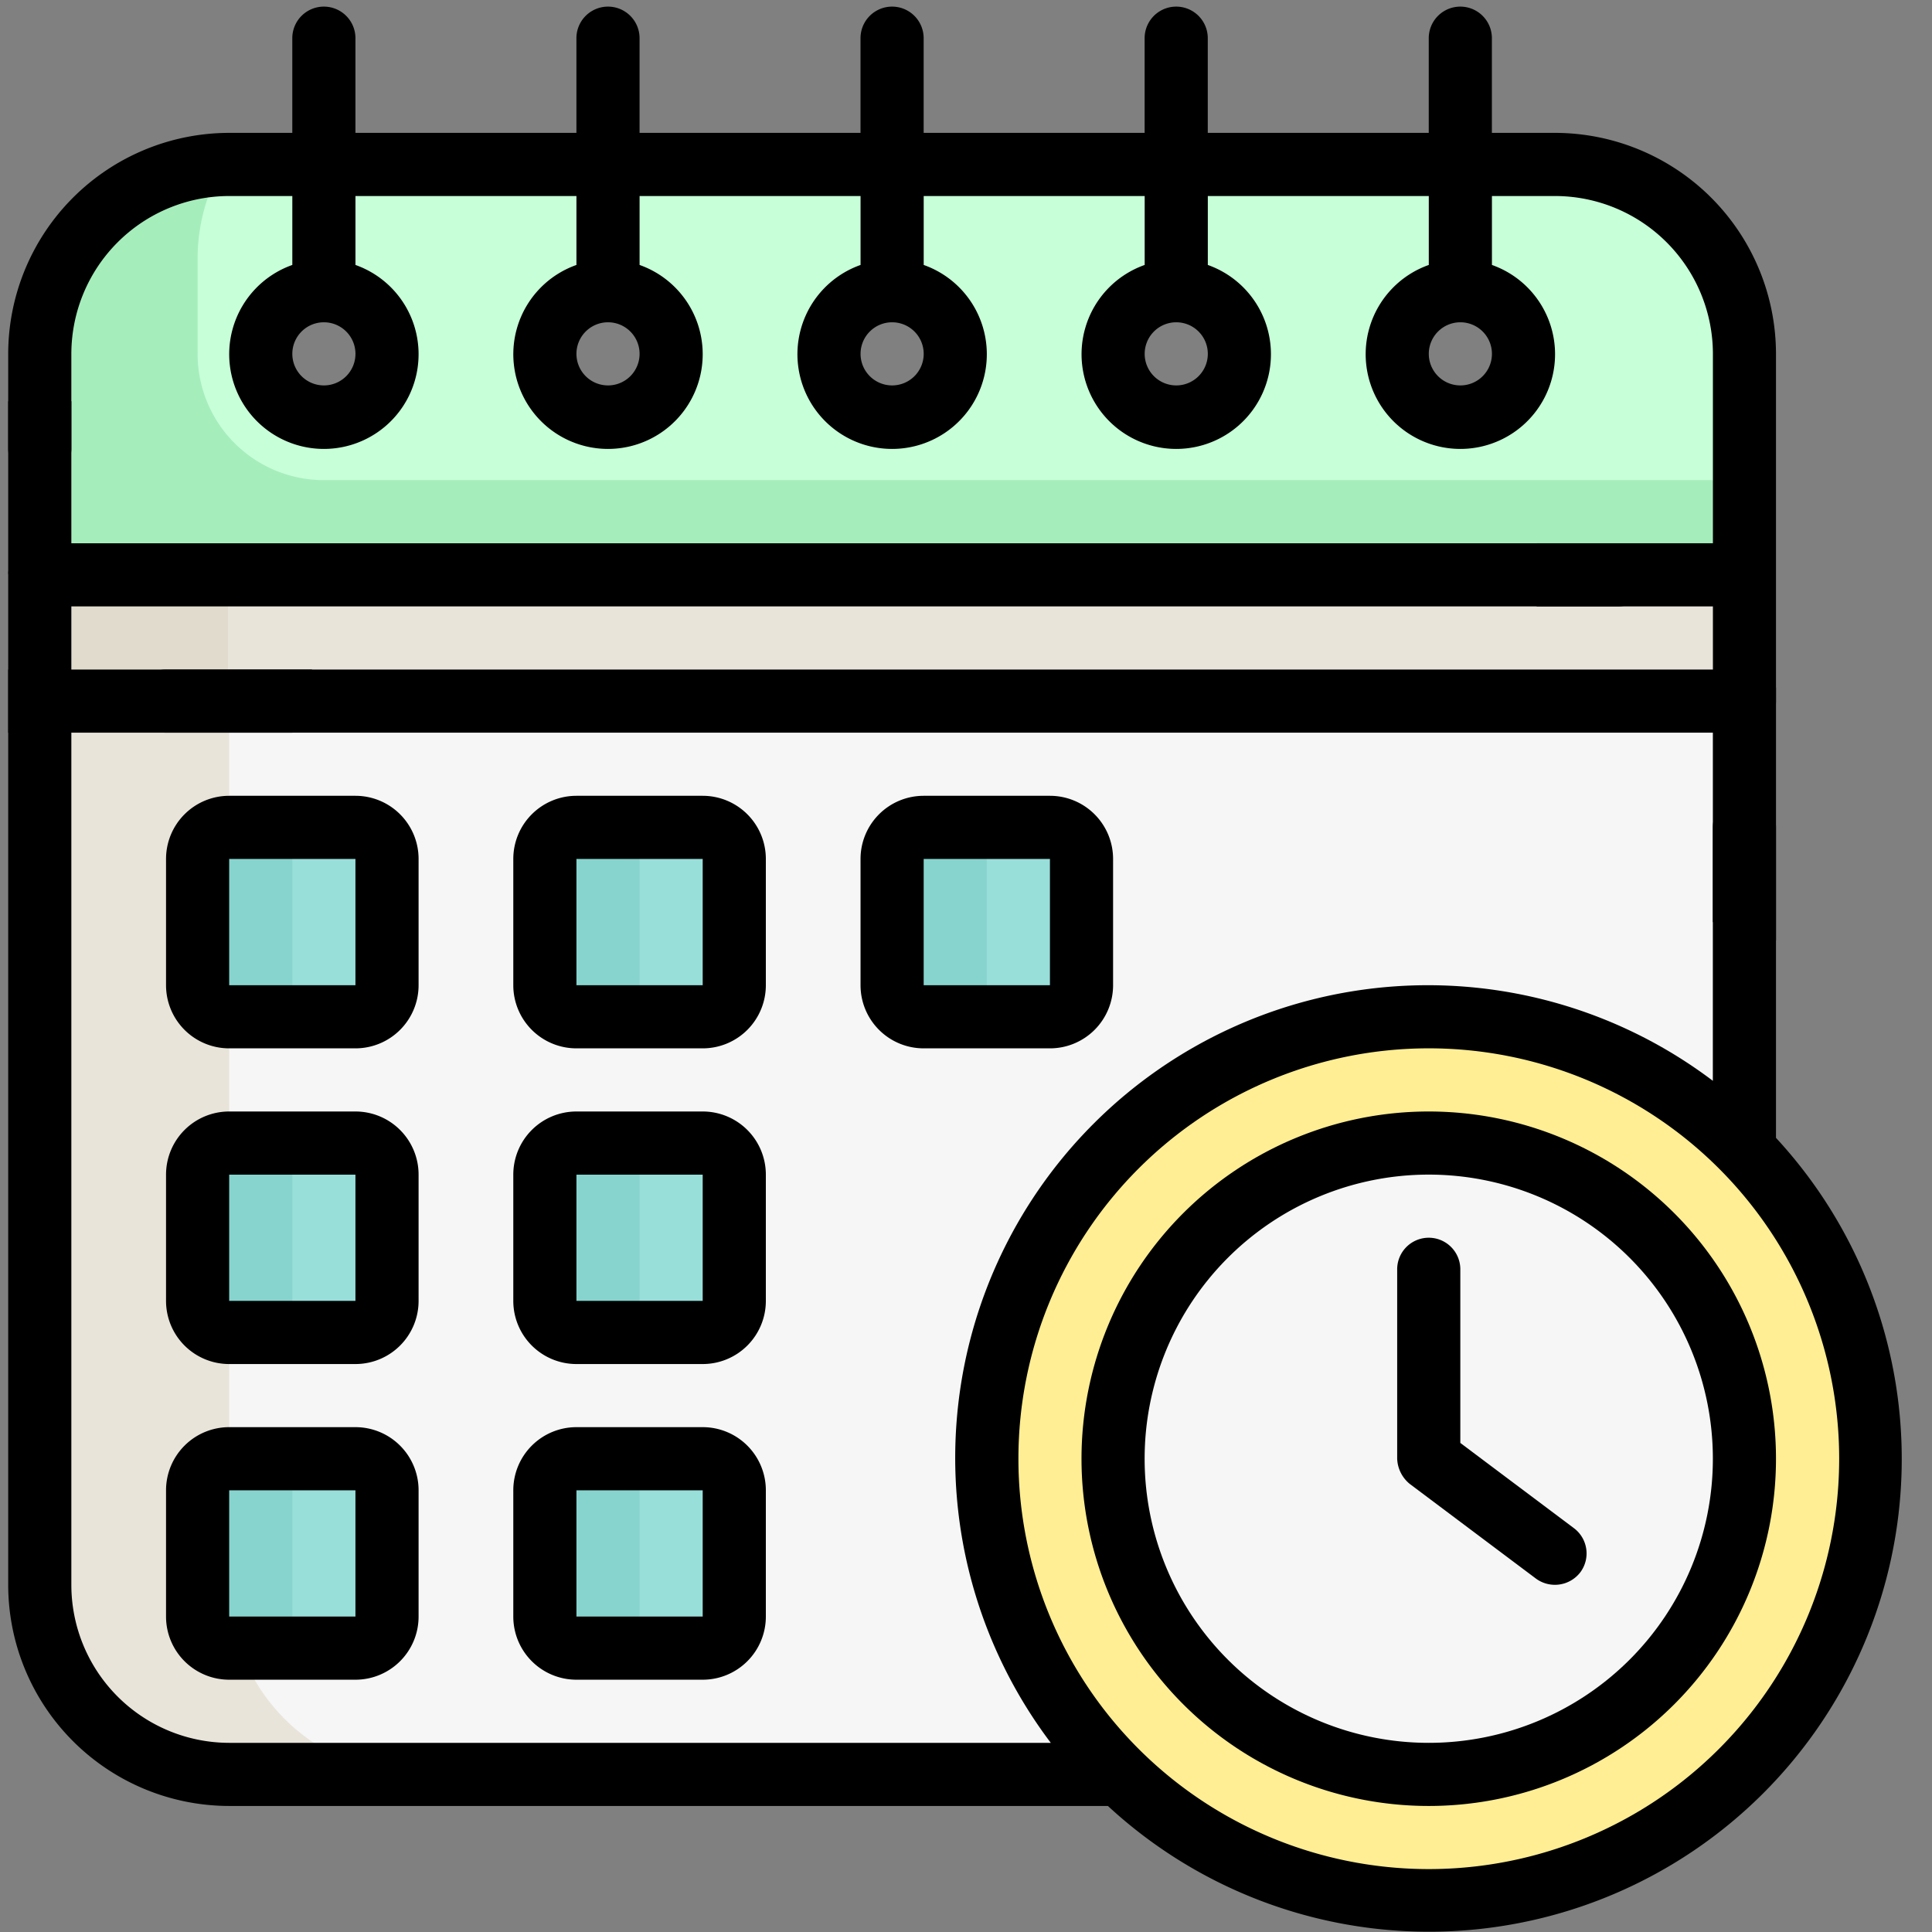 <svg xmlns="http://www.w3.org/2000/svg" xmlns:xlink="http://www.w3.org/1999/xlink" width="85" height="85" viewBox="0 0 85 85">
  <rect x="0" y="0" width="85" height="85" fill="#808080" stroke="none"/>
  <defs>
    <clipPath id="clip-path">
      <rect id="Rectangle_42230" data-name="Rectangle 42230" width="83.32" height="84.709" fill="none"/>
    </clipPath>
  </defs>
  <g id="c14" transform="translate(-390 9292)">
    <rect id="Rectangle_42232" data-name="Rectangle 42232" width="85" height="85" transform="translate(390 -9292)" fill="none"/>
    <g id="Group_142140" data-name="Group 142140" transform="translate(390.361 -9291.709)">
      <g id="Group_142139" data-name="Group 142139" clip-path="url(#clip-path)">
        <path id="Path_191143" data-name="Path 191143" d="M8,160v41.665A8.333,8.333,0,0,0,16.333,210H55.512a19.437,19.437,0,0,1,27.1-27.868q.194.189.383.383V160Z" transform="translate(-6.611 -132.223)" fill="#f6f6f6"/>
        <path id="Path_191144" data-name="Path 191144" d="M16.333,214.888V176H8v38.888a8.333,8.333,0,0,0,8.333,8.333h8.333a8.333,8.333,0,0,1-8.333-8.333" transform="translate(-6.611 -145.445)" fill="#e8e4da"/>
        <path id="Path_191145" data-name="Path 191145" d="M74.665,40H16.333A8.333,8.333,0,0,0,8,48.333v12.5H83v-12.5A8.333,8.333,0,0,0,74.665,40M20.5,51.111a2.778,2.778,0,1,1,2.778-2.778A2.778,2.778,0,0,1,20.5,51.111m12.5,0a2.778,2.778,0,1,1,2.778-2.778A2.778,2.778,0,0,1,33,51.111m12.5,0a2.778,2.778,0,1,1,2.778-2.778A2.778,2.778,0,0,1,45.5,51.111m12.5,0a2.778,2.778,0,1,1,2.778-2.778A2.778,2.778,0,0,1,58,51.111m12.5,0a2.778,2.778,0,1,1,2.778-2.778A2.778,2.778,0,0,1,70.5,51.111" transform="translate(-6.611 -33.056)" fill="#c7ffd8"/>
        <path id="Path_191146" data-name="Path 191146" d="M20.5,53.955A5.555,5.555,0,0,1,14.944,48.4V44.233a8.249,8.249,0,0,1,1.111-4.153A8.333,8.333,0,0,0,8,48.4v9.722H83V53.955Z" transform="translate(-6.611 -33.122)" fill="#a6edbc"/>
        <path id="Path_191147" data-name="Path 191147" d="M281.328,261.847A19.437,19.437,0,1,1,267.439,256a19.437,19.437,0,0,1,13.888,5.847m0,13.6a13.888,13.888,0,1,0-13.888,13.888,13.888,13.888,0,0,0,13.888-13.888" transform="translate(-204.941 -211.557)" fill="#ffee93"/>
        <rect id="Rectangle_42226" data-name="Rectangle 42226" width="75.294" height="6.217" transform="translate(1.382 24.655)" fill="#e8e4da"/>
        <rect id="Rectangle_42227" data-name="Rectangle 42227" width="8.289" height="6.217" transform="translate(1.382 24.655)" fill="#e0dbcc"/>
        <path id="Path_191148" data-name="Path 191148" d="M293.888,288A13.888,13.888,0,1,1,280,301.888,13.888,13.888,0,0,1,293.888,288" transform="translate(-231.39 -238.002)" fill="#f6f6f6"/>
        <path id="Path_191149" data-name="Path 191149" d="M49.389,208h5.555a1.389,1.389,0,0,1,1.389,1.389v5.555a1.389,1.389,0,0,1-1.389,1.389H49.389A1.389,1.389,0,0,1,48,214.944v-5.555A1.389,1.389,0,0,1,49.389,208" transform="translate(-39.667 -171.89)" fill="#98ded9"/>
        <path id="Path_191150" data-name="Path 191150" d="M52.167,214.944v-5.555A1.389,1.389,0,0,1,53.555,208H49.389A1.389,1.389,0,0,0,48,209.389v5.555a1.389,1.389,0,0,0,1.389,1.389h4.167a1.389,1.389,0,0,1-1.389-1.389" transform="translate(-39.667 -171.89)" fill="#87d4ce"/>
        <path id="Path_191151" data-name="Path 191151" d="M137.389,208h5.555a1.389,1.389,0,0,1,1.389,1.389v5.555a1.389,1.389,0,0,1-1.389,1.389h-5.555A1.389,1.389,0,0,1,136,214.944v-5.555A1.389,1.389,0,0,1,137.389,208" transform="translate(-112.39 -171.89)" fill="#98ded9"/>
        <path id="Path_191152" data-name="Path 191152" d="M140.167,214.944v-5.555A1.389,1.389,0,0,1,141.555,208h-4.167A1.389,1.389,0,0,0,136,209.389v5.555a1.389,1.389,0,0,0,1.389,1.389h4.167a1.389,1.389,0,0,1-1.389-1.389" transform="translate(-112.39 -171.89)" fill="#87d4ce"/>
        <path id="Path_191153" data-name="Path 191153" d="M49.389,288h5.555a1.389,1.389,0,0,1,1.389,1.389v5.555a1.389,1.389,0,0,1-1.389,1.389H49.389A1.389,1.389,0,0,1,48,294.944v-5.555A1.389,1.389,0,0,1,49.389,288" transform="translate(-39.667 -238.002)" fill="#98ded9"/>
        <path id="Path_191154" data-name="Path 191154" d="M52.167,294.944v-5.555A1.389,1.389,0,0,1,53.555,288H49.389A1.389,1.389,0,0,0,48,289.389v5.555a1.389,1.389,0,0,0,1.389,1.389h4.167a1.389,1.389,0,0,1-1.389-1.389" transform="translate(-39.667 -238.002)" fill="#87d4ce"/>
        <path id="Path_191155" data-name="Path 191155" d="M137.389,288h5.555a1.389,1.389,0,0,1,1.389,1.389v5.555a1.389,1.389,0,0,1-1.389,1.389h-5.555A1.389,1.389,0,0,1,136,294.944v-5.555A1.389,1.389,0,0,1,137.389,288" transform="translate(-112.39 -238.002)" fill="#98ded9"/>
        <path id="Path_191156" data-name="Path 191156" d="M140.167,294.944v-5.555A1.389,1.389,0,0,1,141.555,288h-4.167A1.389,1.389,0,0,0,136,289.389v5.555a1.389,1.389,0,0,0,1.389,1.389h4.167a1.389,1.389,0,0,1-1.389-1.389" transform="translate(-112.39 -238.002)" fill="#87d4ce"/>
        <path id="Path_191157" data-name="Path 191157" d="M49.389,368h5.555a1.389,1.389,0,0,1,1.389,1.389v5.555a1.389,1.389,0,0,1-1.389,1.389H49.389A1.389,1.389,0,0,1,48,374.944v-5.555A1.389,1.389,0,0,1,49.389,368" transform="translate(-39.667 -304.113)" fill="#98ded9"/>
        <path id="Path_191158" data-name="Path 191158" d="M52.167,374.944v-5.555A1.389,1.389,0,0,1,53.555,368H49.389A1.389,1.389,0,0,0,48,369.389v5.555a1.389,1.389,0,0,0,1.389,1.389h4.167a1.389,1.389,0,0,1-1.389-1.389" transform="translate(-39.667 -304.113)" fill="#87d4ce"/>
        <path id="Path_191159" data-name="Path 191159" d="M137.389,368h5.555a1.389,1.389,0,0,1,1.389,1.389v5.555a1.389,1.389,0,0,1-1.389,1.389h-5.555A1.389,1.389,0,0,1,136,374.944v-5.555A1.389,1.389,0,0,1,137.389,368" transform="translate(-112.39 -304.113)" fill="#98ded9"/>
        <path id="Path_191160" data-name="Path 191160" d="M140.167,374.944v-5.555A1.389,1.389,0,0,1,141.555,368h-4.167A1.389,1.389,0,0,0,136,369.389v5.555a1.389,1.389,0,0,0,1.389,1.389h4.167a1.389,1.389,0,0,1-1.389-1.389" transform="translate(-112.39 -304.113)" fill="#87d4ce"/>
        <path id="Path_191161" data-name="Path 191161" d="M225.389,208h5.555a1.389,1.389,0,0,1,1.389,1.389v5.555a1.389,1.389,0,0,1-1.389,1.389h-5.555A1.389,1.389,0,0,1,224,214.944v-5.555A1.389,1.389,0,0,1,225.389,208" transform="translate(-185.112 -171.89)" fill="#98ded9"/>
        <path id="Path_191162" data-name="Path 191162" d="M228.167,214.944v-5.555A1.389,1.389,0,0,1,229.555,208h-4.167A1.389,1.389,0,0,0,224,209.389v5.555a1.389,1.389,0,0,0,1.389,1.389h4.167a1.389,1.389,0,0,1-1.389-1.389" transform="translate(-185.112 -171.89)" fill="#87d4ce"/>
        <path id="Path_191163" data-name="Path 191163" d="M77.775,148.5a1.389,1.389,0,0,0-2.778,0v11.15a20.794,20.794,0,0,0-29.127,29.127H9.722a6.953,6.953,0,0,1-6.944-6.944V138.778H70.831a1.389,1.389,0,0,0,0-2.778H1.389A1.389,1.389,0,0,0,0,137.389v44.443a9.733,9.733,0,0,0,9.722,9.722h38.66A20.8,20.8,0,0,0,77.775,162.16ZM62.5,194.331a18.055,18.055,0,1,1,18.055-18.055A18.055,18.055,0,0,1,62.5,194.331" transform="translate(0 -112.39)"/>
        <path id="Path_191164" data-name="Path 191164" d="M1.389,20.833a1.389,1.389,0,0,0,1.389-1.389V15.277A6.953,6.953,0,0,1,9.722,8.333H12.5v3.033a4.166,4.166,0,1,0,2.778,0V8.333H25v3.033a4.166,4.166,0,1,0,2.778,0V8.333H37.5v3.033a4.166,4.166,0,1,0,2.778,0V8.333H50v3.033a4.166,4.166,0,1,0,2.778,0V8.333H62.5v3.033a4.166,4.166,0,1,0,2.778,0V8.333h2.778A6.953,6.953,0,0,1,75,15.277V29.166H6.944a1.389,1.389,0,0,0,0,2.778H76.386a1.389,1.389,0,0,0,1.389-1.389V15.277a9.733,9.733,0,0,0-9.722-9.722H65.276V1.389a1.389,1.389,0,0,0-2.778,0V5.555H52.776V1.389a1.389,1.389,0,0,0-2.778,0V5.555H40.276V1.389a1.389,1.389,0,1,0-2.778,0V5.555H27.777V1.389a1.389,1.389,0,0,0-2.778,0V5.555H15.277V1.389a1.389,1.389,0,0,0-2.778,0V5.555H9.722A9.733,9.733,0,0,0,0,15.277v4.167a1.389,1.389,0,0,0,1.389,1.389m12.5-4.167a1.389,1.389,0,1,1,1.389-1.389,1.389,1.389,0,0,1-1.389,1.389m12.5,0a1.389,1.389,0,1,1,1.389-1.389,1.389,1.389,0,0,1-1.389,1.389m12.5,0a1.389,1.389,0,1,1,1.389-1.389,1.389,1.389,0,0,1-1.389,1.389m12.5,0a1.389,1.389,0,1,1,1.389-1.389,1.389,1.389,0,0,1-1.389,1.389m12.5,0a1.389,1.389,0,1,1,1.389-1.389,1.389,1.389,0,0,1-1.389,1.389"/>
        <path id="Path_191165" data-name="Path 191165" d="M287.277,280a15.277,15.277,0,1,0,15.277,15.277A15.277,15.277,0,0,0,287.277,280m0,27.777a12.5,12.5,0,1,1,12.5-12.5,12.5,12.5,0,0,1-12.5,12.5" transform="translate(-224.779 -231.39)"/>
        <path id="Path_191166" data-name="Path 191166" d="M354.778,321.027v-7.639a1.389,1.389,0,0,0-2.778,0v8.333a1.5,1.5,0,0,0,.556,1.111L358.111,327a1.41,1.41,0,0,0,1.944-.278,1.389,1.389,0,0,0-.278-1.944Z" transform="translate(-290.891 -257.835)"/>
        <path id="Path_191167" data-name="Path 191167" d="M139.111,202.778A2.778,2.778,0,0,0,136.333,200h-5.555A2.778,2.778,0,0,0,128,202.778v5.555a2.778,2.778,0,0,0,2.778,2.778h5.555a2.778,2.778,0,0,0,2.778-2.778Zm-8.333,0h5.555v5.555h-5.555Z" transform="translate(-105.778 -165.279)"/>
        <path id="Path_191168" data-name="Path 191168" d="M218.778,200A2.778,2.778,0,0,0,216,202.778v5.555a2.778,2.778,0,0,0,2.778,2.778h5.555a2.778,2.778,0,0,0,2.778-2.778v-5.555A2.778,2.778,0,0,0,224.333,200Zm0,2.778h5.555v5.555h-5.555Z" transform="translate(-178.501 -165.279)"/>
        <path id="Path_191169" data-name="Path 191169" d="M51.111,202.778A2.778,2.778,0,0,0,48.333,200H42.778A2.778,2.778,0,0,0,40,202.778v5.555a2.778,2.778,0,0,0,2.778,2.778h5.555a2.778,2.778,0,0,0,2.778-2.778Zm-8.333,0h5.555v5.555H42.778Z" transform="translate(-33.056 -165.279)"/>
        <path id="Path_191170" data-name="Path 191170" d="M139.111,282.778A2.778,2.778,0,0,0,136.333,280h-5.555A2.778,2.778,0,0,0,128,282.778v5.555a2.778,2.778,0,0,0,2.778,2.778h5.555a2.778,2.778,0,0,0,2.778-2.778Zm-8.333,0h5.555v5.555h-5.555Z" transform="translate(-105.778 -231.39)"/>
        <path id="Path_191171" data-name="Path 191171" d="M51.111,282.778A2.778,2.778,0,0,0,48.333,280H42.778A2.778,2.778,0,0,0,40,282.778v5.555a2.778,2.778,0,0,0,2.778,2.778h5.555a2.778,2.778,0,0,0,2.778-2.778Zm-8.333,0h5.555v5.555H42.778Z" transform="translate(-33.056 -231.39)"/>
        <path id="Path_191172" data-name="Path 191172" d="M136.333,360h-5.555A2.778,2.778,0,0,0,128,362.778v5.555a2.778,2.778,0,0,0,2.778,2.778h5.555a2.778,2.778,0,0,0,2.778-2.778v-5.555A2.778,2.778,0,0,0,136.333,360m-5.555,2.778h5.555v5.555h-5.555Z" transform="translate(-105.778 -297.502)"/>
        <path id="Path_191173" data-name="Path 191173" d="M48.333,360H42.778A2.778,2.778,0,0,0,40,362.778v5.555a2.778,2.778,0,0,0,2.778,2.778h5.555a2.778,2.778,0,0,0,2.778-2.778v-5.555A2.778,2.778,0,0,0,48.333,360m-5.555,2.778h5.555v5.555H42.778Z" transform="translate(-33.056 -297.502)"/>
        <rect id="Rectangle_42228" data-name="Rectangle 42228" width="2.778" height="7.597" transform="translate(0 17.361)"/>
        <rect id="Rectangle_42229" data-name="Rectangle 42229" width="9" height="2.778" transform="translate(67.241 23.61)"/>
        <path id="Path_191174" data-name="Path 191174" d="M13.368,168H0v2.778H12.5Z" transform="translate(0 -138.834)"/>
        <path id="Path_191175" data-name="Path 191175" d="M432,182.879V172.56h2.778v11.125Z" transform="translate(-357.002 -142.603)"/>
      </g>
    </g>
  </g>
</svg>
